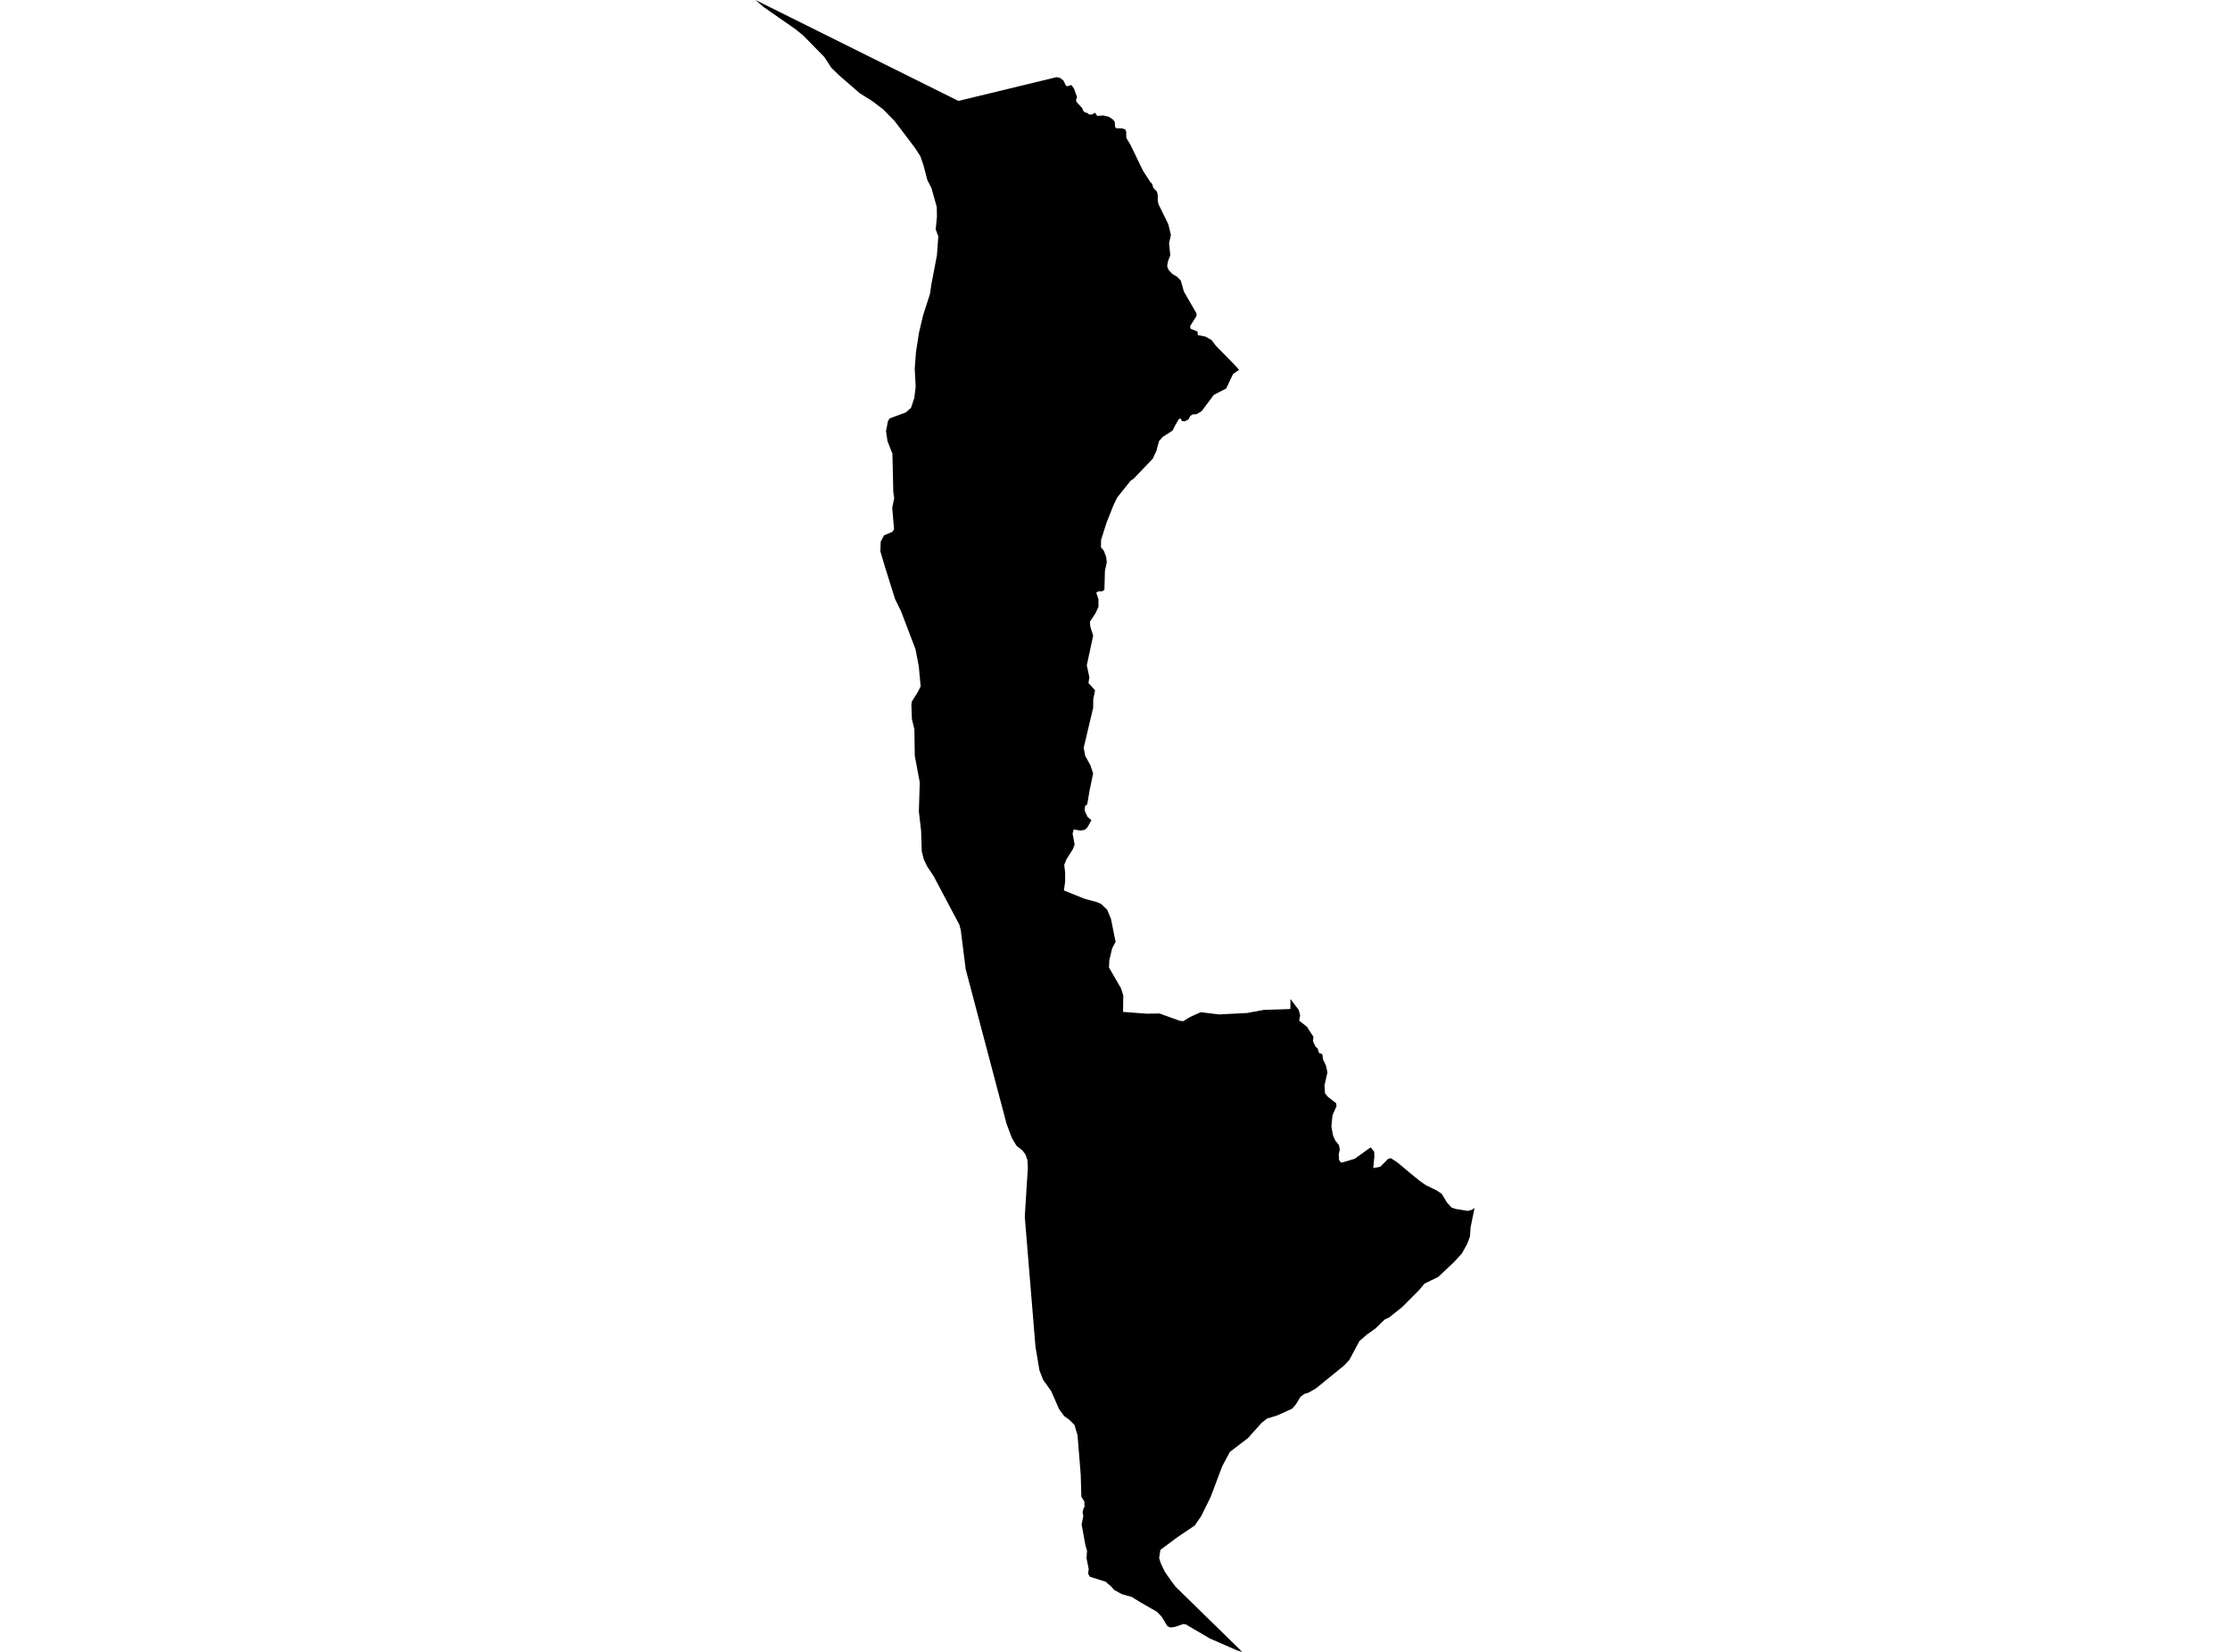 <?xml version='1.0'?>
<svg  baseProfile = 'tiny' width = '540' height = '400' stroke-linecap = 'round' stroke-linejoin = 'round' version='1.1' xmlns='http://www.w3.org/2000/svg'>
<path id='1815101001' title='1815101001'  d='M 182.945 0 232.083 24.439 255.825 18.688 256.661 18.854 257.498 19.481 258.134 20.771 258.482 20.875 259.449 20.588 260.076 21.459 260.817 23.515 260.573 24.177 260.686 24.7 262.045 26.164 262.359 26.93 262.882 27.279 263.335 27.349 263.649 27.688 264.311 27.758 265.173 27.305 265.705 28.072 267.16 27.958 268.449 28.263 269.495 28.926 269.948 29.518 270.017 30.738 270.296 31.051 271.551 31.078 272.422 31.287 272.701 31.809 272.744 33.412 273.72 35.016 276.77 41.323 278.521 44.033 278.974 44.486 279.288 45.497 280.159 46.403 280.368 47.344 280.342 48.564 280.551 49.504 282.903 54.279 283.539 56.893 283.095 58.879 283.382 61.815 282.834 63.279 282.624 64.429 282.982 65.37 283.853 66.311 285.073 67.043 285.944 67.975 286.684 70.597 289.725 75.886 289.76 76.478 288.174 78.996 288.314 79.624 289.986 80.277 290.056 81.157 291.868 81.497 293.367 82.324 294.482 83.788 299.117 88.51 300.058 89.556 298.603 90.54 296.922 94.069 293.933 95.62 290.997 99.54 289.821 100.272 288.775 100.351 288.227 100.734 287.774 101.57 286.876 102.032 286.179 101.928 285.935 101.37 285.517 101.405 284.585 102.982 283.931 104.271 281.535 105.822 280.673 106.798 280.298 108.131 280.028 109.176 279.131 111.093 274.496 115.929 273.764 116.425 270.549 120.45 269.617 122.367 267.97 126.523 266.628 130.722 266.602 132.535 267.299 133.371 267.865 134.87 268.005 136.124 267.56 138.285 267.439 142.789 266.959 143.173 265.949 143.208 265.469 143.495 265.992 145.133 266.001 146.91 265.313 148.444 263.927 150.543 264.006 151.659 264.712 153.924 263.169 161.12 263.814 164.083 263.71 164.501 263.57 165.407 265.173 167.141 264.738 169.31 264.712 171.401 262.42 181.072 262.777 182.989 264.067 185.359 264.703 187.31 263.849 191.396 263.274 194.777 262.751 195.16 262.655 196.284 263.352 197.809 264.293 198.61 263.291 200.396 262.708 200.919 261.662 201.128 259.998 200.858 259.728 201.834 260.225 204.517 259.806 205.606 258.221 208.124 257.707 209.414 257.924 211.261 257.933 213.422 257.628 215.626 262.568 217.621 265.522 218.414 266.602 218.867 268.101 220.287 269.007 222.448 270.139 228.059 269.312 229.627 268.632 232.493 268.536 234.271 271.438 239.28 272.004 241.023 271.943 245.031 277.711 245.466 280.769 245.414 285.639 247.174 286.501 247.278 288.2 246.259 290.736 245.1 295.144 245.64 301.984 245.301 306.009 244.551 312.081 244.351 312.465 244.316 312.491 241.912 314.512 244.586 314.835 245.911 314.591 247.139 316.473 248.629 318.049 251.06 317.945 252.14 318.511 253.36 319.069 253.883 319.417 254.998 320.184 255.242 320.393 256.601 321.064 257.951 321.447 259.659 320.733 262.804 320.846 264.721 321.508 265.557 323.556 267.152 323.634 267.884 322.667 270.053 322.397 272.771 322.789 274.932 323.355 276.221 324.227 277.258 324.436 278.373 324.166 279.567 324.27 280.926 324.688 281.449 324.793 281.545 325.455 281.37 328.051 280.595 331.902 277.824 332.774 278.905 332.808 280.09 332.538 282.843 334.246 282.521 336.111 280.639 336.808 280.456 338.367 281.466 341.016 283.688 343.734 285.91 345.267 286.981 347.942 288.297 349.127 289.09 350.382 291.181 351.497 292.401 352.473 292.74 355.426 293.219 356.358 292.976 357.055 292.514 356.097 297.262 355.966 299.353 355.313 301.165 354.006 303.509 352.176 305.539 348.264 309.216 344.936 310.827 343.725 312.3 339.508 316.534 336.424 318.991 335.318 319.514 333.035 321.718 330.961 323.191 329.193 324.733 326.745 329.307 325.499 330.64 318.651 336.207 317.021 337.157 315.81 337.575 314.904 338.246 313.841 340.023 312.9 341.112 309.267 342.759 308.326 343.046 306.836 343.499 305.556 344.484 302.201 348.23 297.81 351.593 295.946 355.087 293.167 362.484 290.893 367.093 289.307 369.402 285.151 372.207 280.995 375.291 280.69 377.278 281.117 378.637 282.058 380.589 283.426 382.566 284.646 384.204 300.807 400 299.666 399.686 292.949 396.75 287.111 393.326 286.554 393.257 284.471 393.962 283.435 394.102 282.703 393.797 281.309 391.497 280.159 390.286 276.221 388.038 274.034 386.687 271.673 386.034 269.826 385.023 269.094 384.196 267.735 383.011 263.91 381.808 263.492 381.076 263.631 379.926 263.1 377.313 263.23 375.535 262.838 374.176 261.924 369.166 262.324 367.136 262.15 366.195 262.42 365.115 262.629 364.941 262.56 363.512 262.35 363.233 261.854 362.432 261.697 357.065 260.93 347.551 260.19 345.05 258.935 343.796 257.681 342.898 256.461 341.225 254.535 336.843 252.584 334.099 251.704 331.833 250.745 326.118 248.149 294.613 248.898 282.756 248.794 280.909 248.297 279.515 247.565 278.574 246.136 277.432 245.021 275.551 243.723 272.066 233.843 234.689 232.658 225.244 232.31 223.92 226.08 212.158 224.538 209.832 223.702 208.09 223.205 206.138 223.048 201.154 222.508 196.545 222.717 189.436 221.515 183.015 221.419 176.603 220.818 174.128 220.696 170.783 220.8 169.868 222.212 167.637 222.935 166.235 222.499 161.425 221.689 157.209 218.213 148.078 216.74 145.055 214.31 137.318 213.177 133.484 213.273 131.149 214.066 129.642 216.113 128.762 216.496 128.17 216.052 122.934 216.531 120.668 216.314 119.135 216.104 109.856 214.911 106.824 214.554 104.385 215.033 101.936 215.442 101.309 219.363 99.863 220.609 98.739 221.402 96.36 221.733 93.642 221.506 89.277 221.802 85.269 222.552 80.486 223.536 76.33 225.183 71.225 225.523 68.925 226.882 61.798 227.213 57.224 226.586 55.551 226.882 52.449 226.838 50.106 225.566 45.575 224.556 43.589 223.597 39.929 222.857 37.804 221.567 35.817 216.671 29.352 213.883 26.503 211.199 24.456 208.202 22.583 203.219 18.27 201.293 16.397 199.62 13.818 194.558 8.643 192.642 7.083 184.827 1.638 182.945 0 Z' />
</svg>